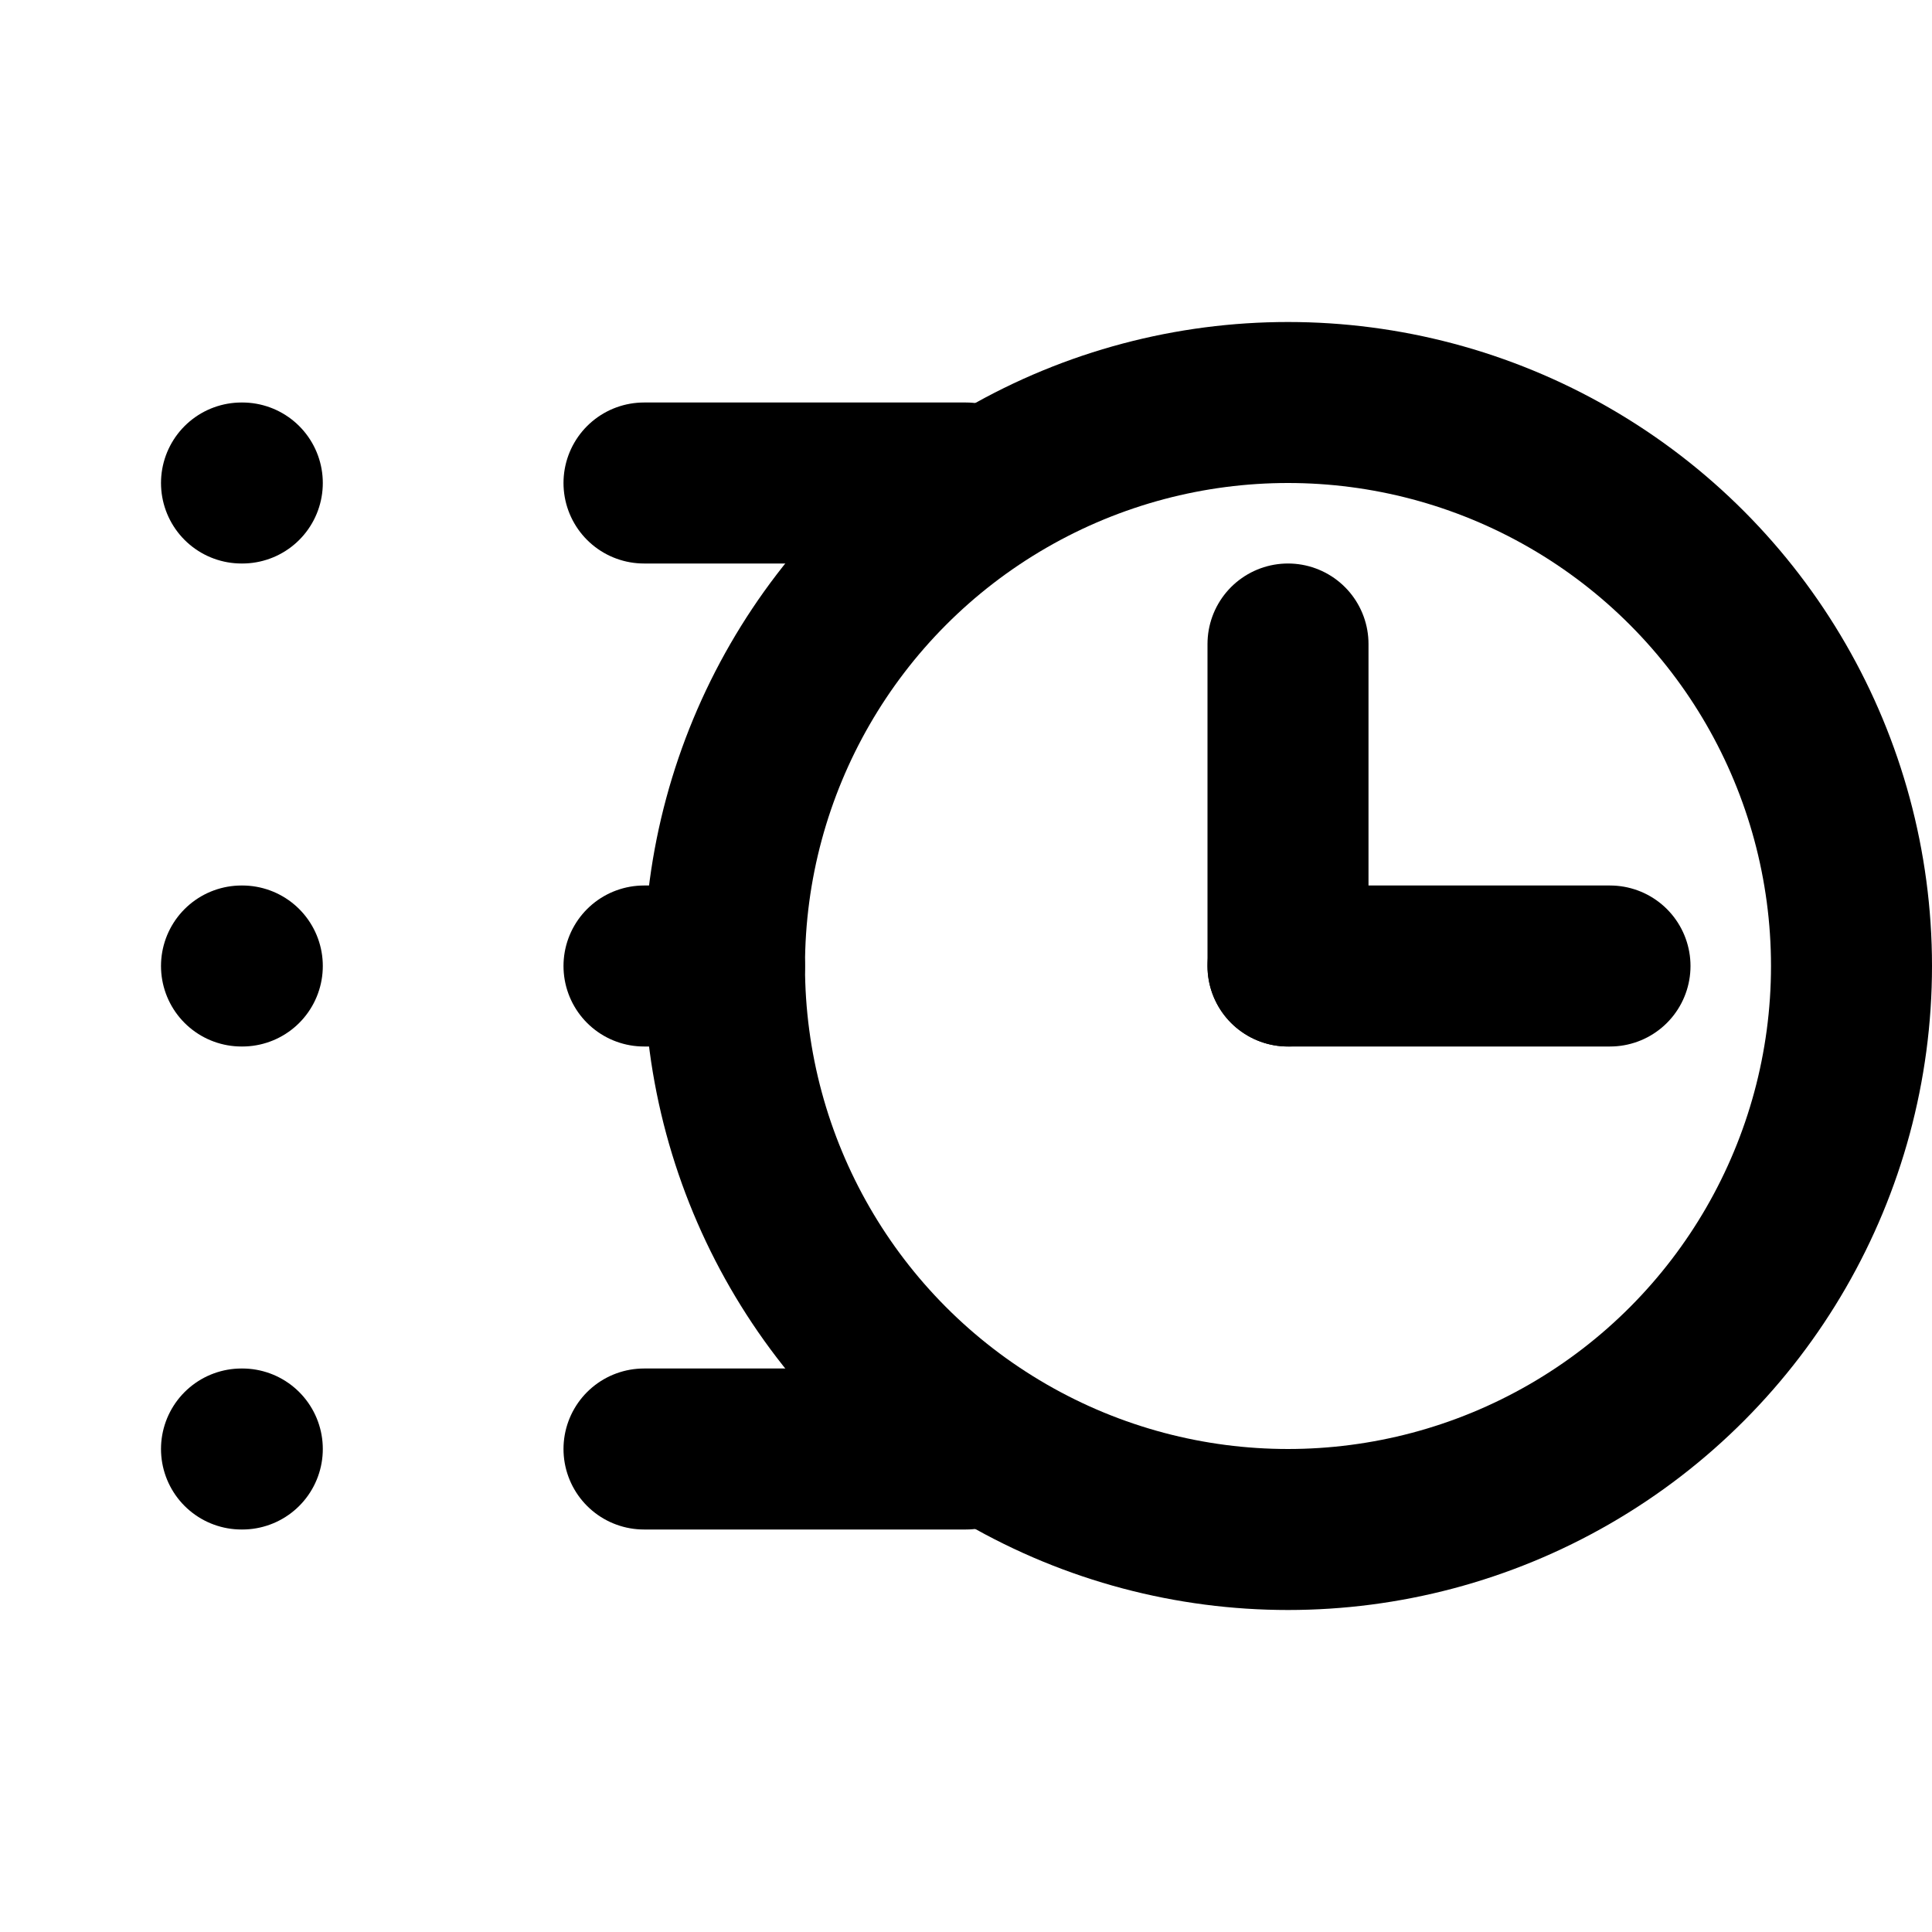 <svg
  xmlns="http://www.w3.org/2000/svg"
  viewBox="0 0 24 24"
  fill="none"
  stroke="currentColor"
  stroke-width="2"
  stroke-linecap="round"
  stroke-linejoin="round"
  width="200"
  height="200"
>
  <line x1="3" y1="6" x2="3.01" y2="6"></line>
  <line x1="3" y1="12" x2="3.01" y2="12"></line>
  <line x1="3" y1="18" x2="3.01" y2="18"></line>

  <!-- Lines for the list -->
  <line x1="8" y1="6" x2="12" y2="6" />
  <line x1="8" y1="12" x2="9" y2="12" />
  <line x1="8" y1="18" x2="12" y2="18" />

  <!-- Clock symbol -->
  <circle cx="16" cy="12" r="7" />
  <line x1="16" y1="12" x2="16" y2="8" />
  <line x1="16" y1="12" x2="20" y2="12" />
</svg>
